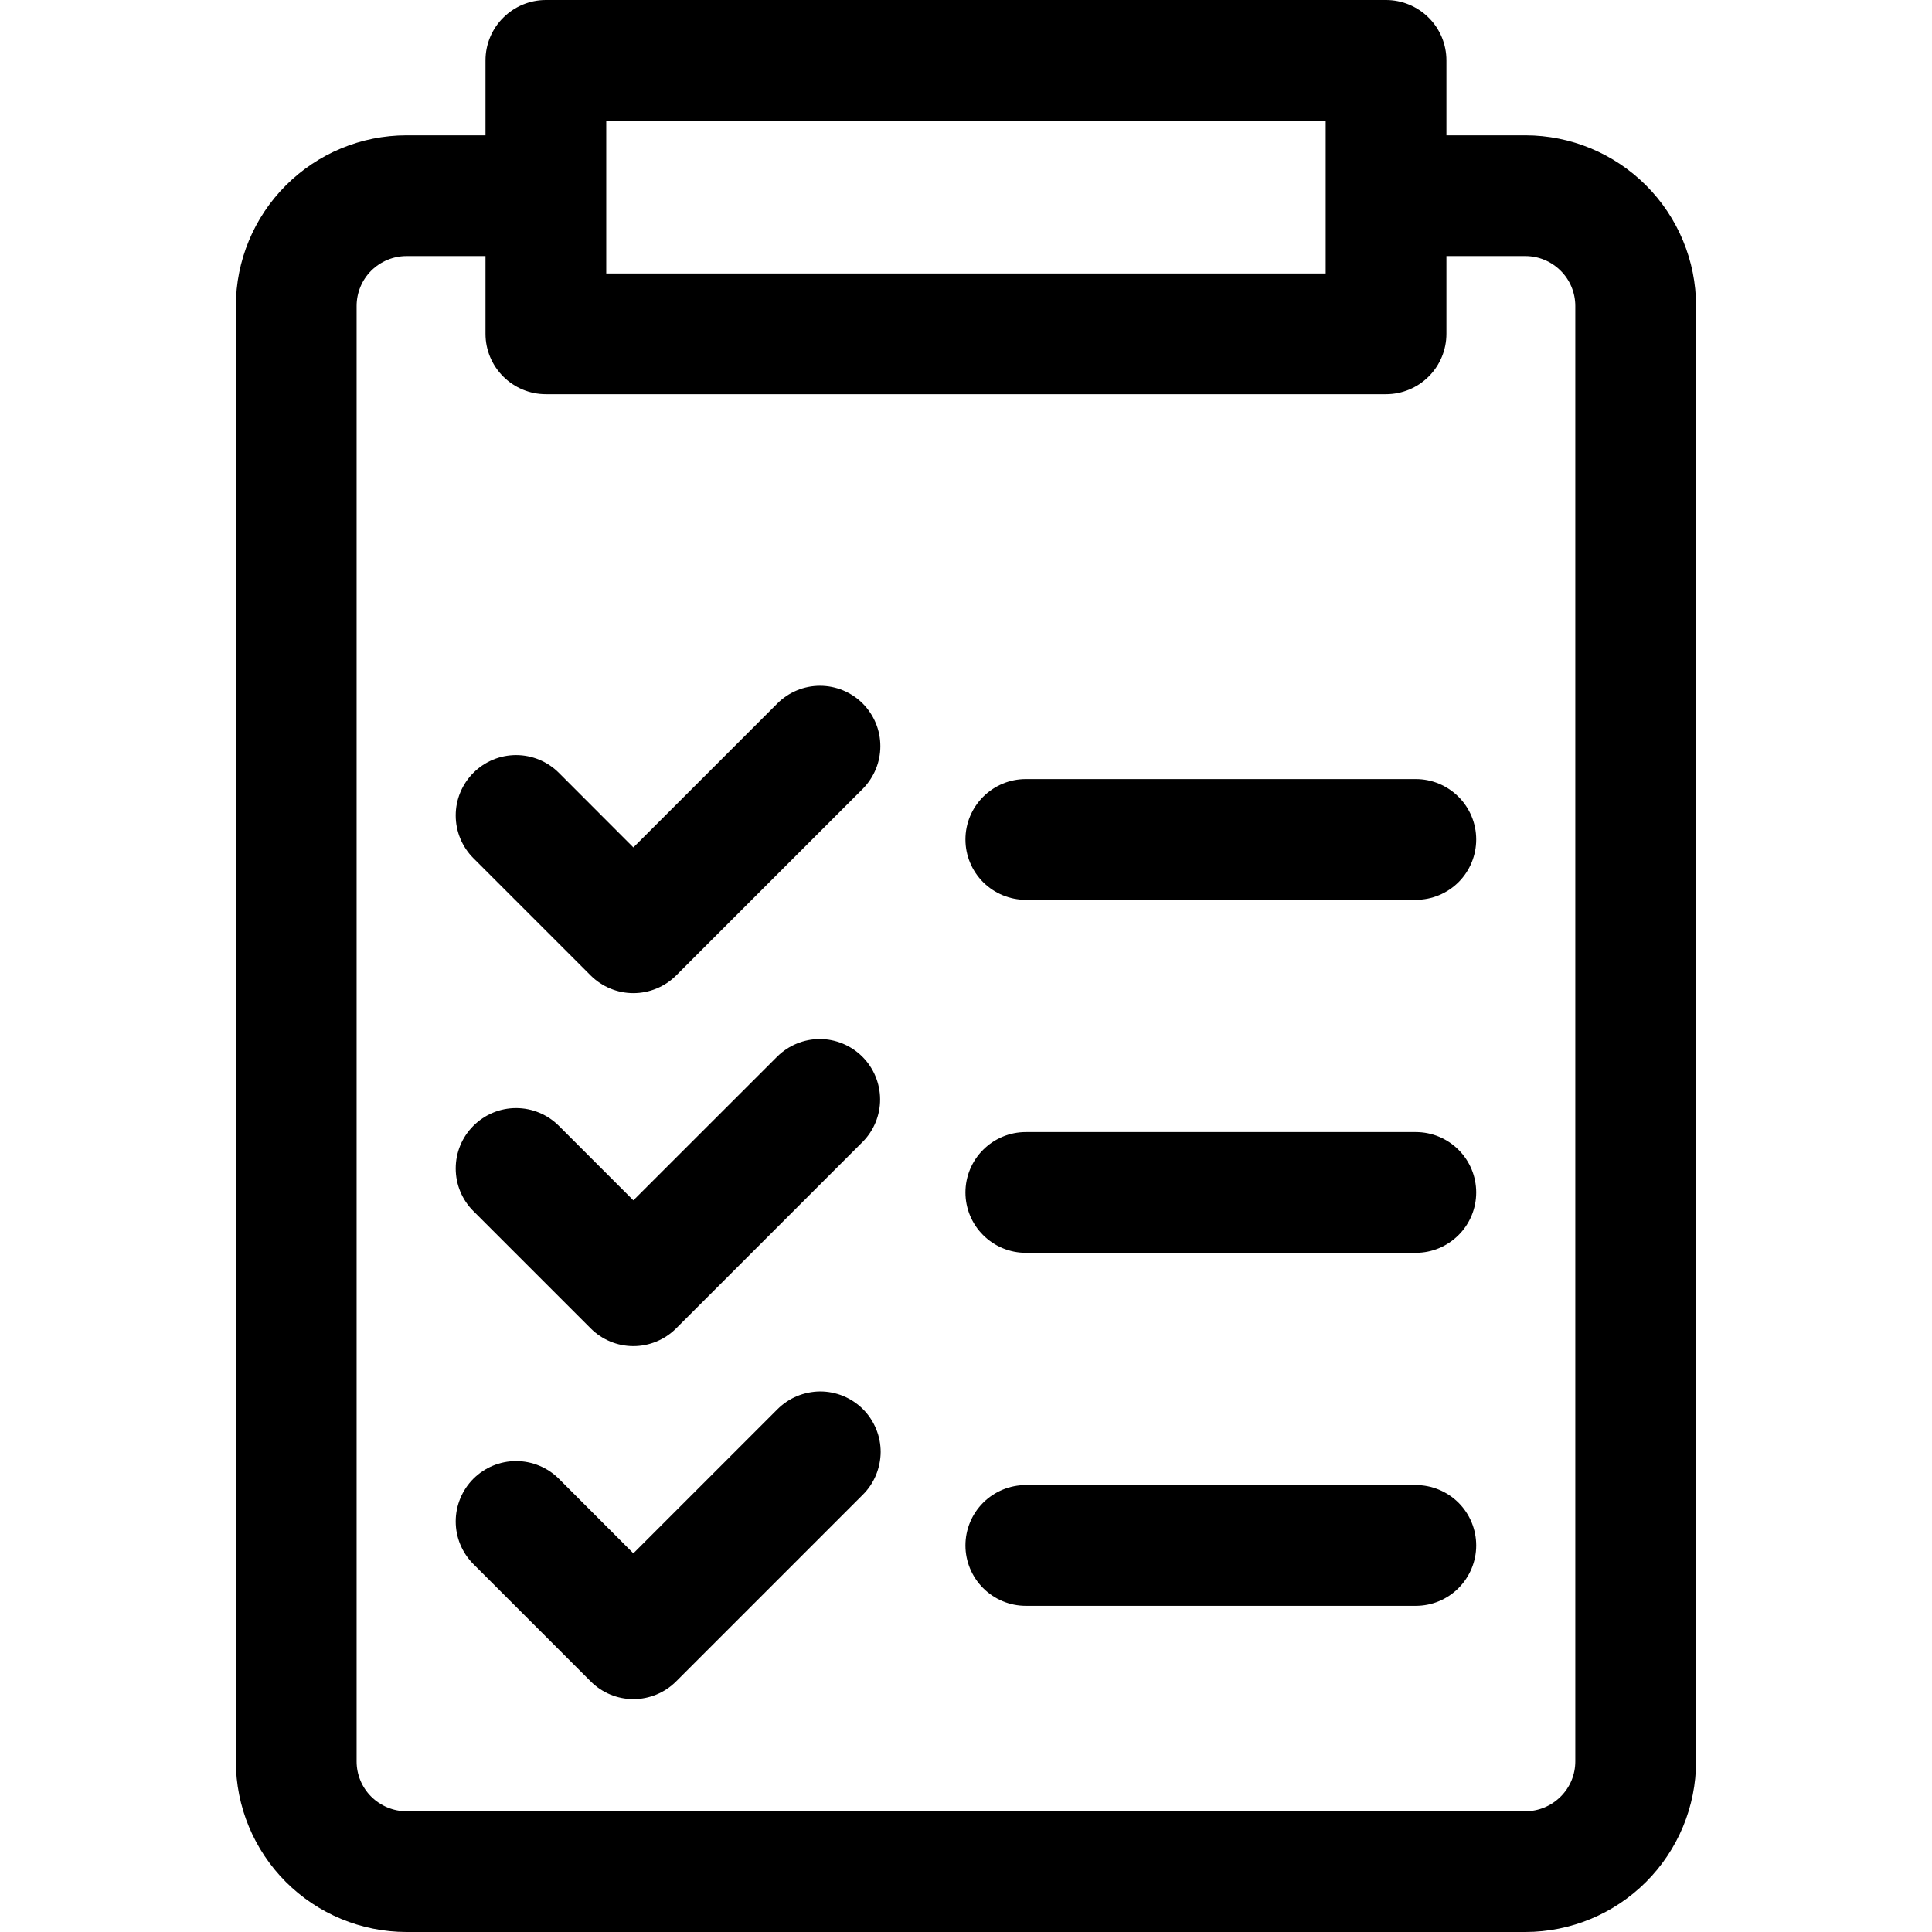 <svg width="24" height="24" viewBox="0 0 24 24" fill="none" xmlns="http://www.w3.org/2000/svg">
<path d="M10.717 8.739C10.786 8.809 10.841 8.891 10.879 8.982C10.917 9.073 10.936 9.171 10.936 9.269C10.936 9.368 10.917 9.465 10.879 9.556C10.841 9.647 10.786 9.73 10.717 9.8L8.399 12.118C8.258 12.258 8.067 12.337 7.868 12.337C7.669 12.337 7.479 12.258 7.338 12.118L5.881 10.661C5.74 10.52 5.661 10.329 5.661 10.13C5.661 9.931 5.74 9.741 5.881 9.6C6.022 9.459 6.212 9.38 6.411 9.38C6.61 9.38 6.801 9.459 6.942 9.6L7.868 10.527L9.656 8.739C9.797 8.598 9.987 8.519 10.186 8.519C10.385 8.519 10.576 8.598 10.717 8.739ZM12.743 9.678C12.544 9.678 12.354 9.757 12.213 9.898C12.072 10.039 11.993 10.229 11.993 10.428C11.993 10.627 12.072 10.818 12.213 10.959C12.354 11.099 12.544 11.178 12.743 11.178H17.588C17.787 11.178 17.977 11.099 18.118 10.959C18.259 10.818 18.338 10.627 18.338 10.428C18.338 10.229 18.259 10.039 18.118 9.898C17.977 9.757 17.787 9.678 17.588 9.678H12.743ZM9.656 13.124L7.868 14.911L6.942 13.985C6.801 13.844 6.61 13.765 6.411 13.765C6.212 13.765 6.022 13.844 5.881 13.985C5.74 14.125 5.661 14.316 5.661 14.515C5.661 14.714 5.74 14.905 5.881 15.045L7.338 16.502C7.479 16.643 7.669 16.722 7.868 16.722C8.067 16.722 8.258 16.643 8.399 16.502L10.717 14.184C10.856 14.043 10.934 13.853 10.933 13.655C10.932 13.457 10.853 13.267 10.713 13.127C10.573 12.987 10.383 12.908 10.185 12.907C9.987 12.907 9.797 12.985 9.656 13.124V13.124ZM17.588 14.063H12.743C12.544 14.063 12.354 14.142 12.213 14.283C12.072 14.423 11.993 14.614 11.993 14.813C11.993 15.012 12.072 15.203 12.213 15.343C12.354 15.484 12.544 15.563 12.743 15.563H17.588C17.787 15.563 17.977 15.484 18.118 15.343C18.259 15.203 18.338 15.012 18.338 14.813C18.338 14.614 18.259 14.423 18.118 14.283C17.977 14.142 17.787 14.063 17.588 14.063ZM9.656 17.508L7.868 19.296L6.942 18.369C6.801 18.229 6.61 18.15 6.411 18.15C6.212 18.15 6.022 18.229 5.881 18.369C5.74 18.51 5.661 18.701 5.661 18.9C5.661 19.099 5.74 19.289 5.881 19.43L7.338 20.887C7.479 21.028 7.669 21.107 7.868 21.107C8.067 21.107 8.258 21.028 8.399 20.887L10.717 18.569C10.787 18.5 10.843 18.417 10.881 18.326C10.919 18.234 10.939 18.137 10.94 18.038C10.94 17.939 10.921 17.841 10.883 17.75C10.845 17.658 10.79 17.575 10.72 17.505C10.65 17.435 10.567 17.38 10.476 17.342C10.384 17.304 10.286 17.285 10.187 17.285C10.088 17.286 9.991 17.306 9.899 17.344C9.808 17.382 9.726 17.438 9.656 17.508L9.656 17.508ZM17.588 18.448H12.743C12.544 18.448 12.354 18.527 12.213 18.667C12.072 18.808 11.993 18.999 11.993 19.198C11.993 19.396 12.072 19.587 12.213 19.728C12.354 19.869 12.544 19.948 12.743 19.948H17.588C17.787 19.948 17.977 19.869 18.118 19.728C18.259 19.587 18.338 19.396 18.338 19.198C18.338 18.999 18.259 18.808 18.118 18.667C17.977 18.527 17.787 18.448 17.588 18.448ZM17.968 0.75V1.681H18.95C19.512 1.682 20.05 1.905 20.448 2.303C20.845 2.7 21.069 3.239 21.069 3.801V21.881C21.069 22.442 20.845 22.981 20.448 23.378C20.05 23.776 19.512 23.999 18.95 24H5.049C4.487 23.999 3.949 23.776 3.551 23.378C3.154 22.981 2.93 22.442 2.93 21.88V3.801C2.93 3.239 3.154 2.7 3.551 2.303C3.949 1.905 4.487 1.682 5.049 1.681H6.031V0.75C6.031 0.551 6.11 0.36 6.251 0.22C6.392 0.079 6.582 0 6.781 0L17.218 0C17.416 0 17.607 0.079 17.748 0.22C17.889 0.36 17.968 0.551 17.968 0.75ZM7.531 3.397H16.468V1.5H7.531V3.397ZM17.968 3.181V4.147C17.968 4.346 17.889 4.536 17.748 4.677C17.607 4.818 17.416 4.897 17.218 4.897H6.781C6.582 4.897 6.392 4.818 6.251 4.677C6.11 4.536 6.031 4.346 6.031 4.147V3.181H5.049C4.885 3.181 4.728 3.247 4.611 3.363C4.495 3.479 4.43 3.637 4.43 3.801V21.881C4.43 22.045 4.495 22.202 4.611 22.318C4.728 22.434 4.885 22.5 5.049 22.5H18.95C19.114 22.5 19.271 22.434 19.387 22.318C19.504 22.202 19.569 22.045 19.569 21.88V3.801C19.569 3.637 19.504 3.479 19.387 3.363C19.271 3.247 19.114 3.181 18.95 3.181L17.968 3.181Z" fill="black"/>
</svg>
